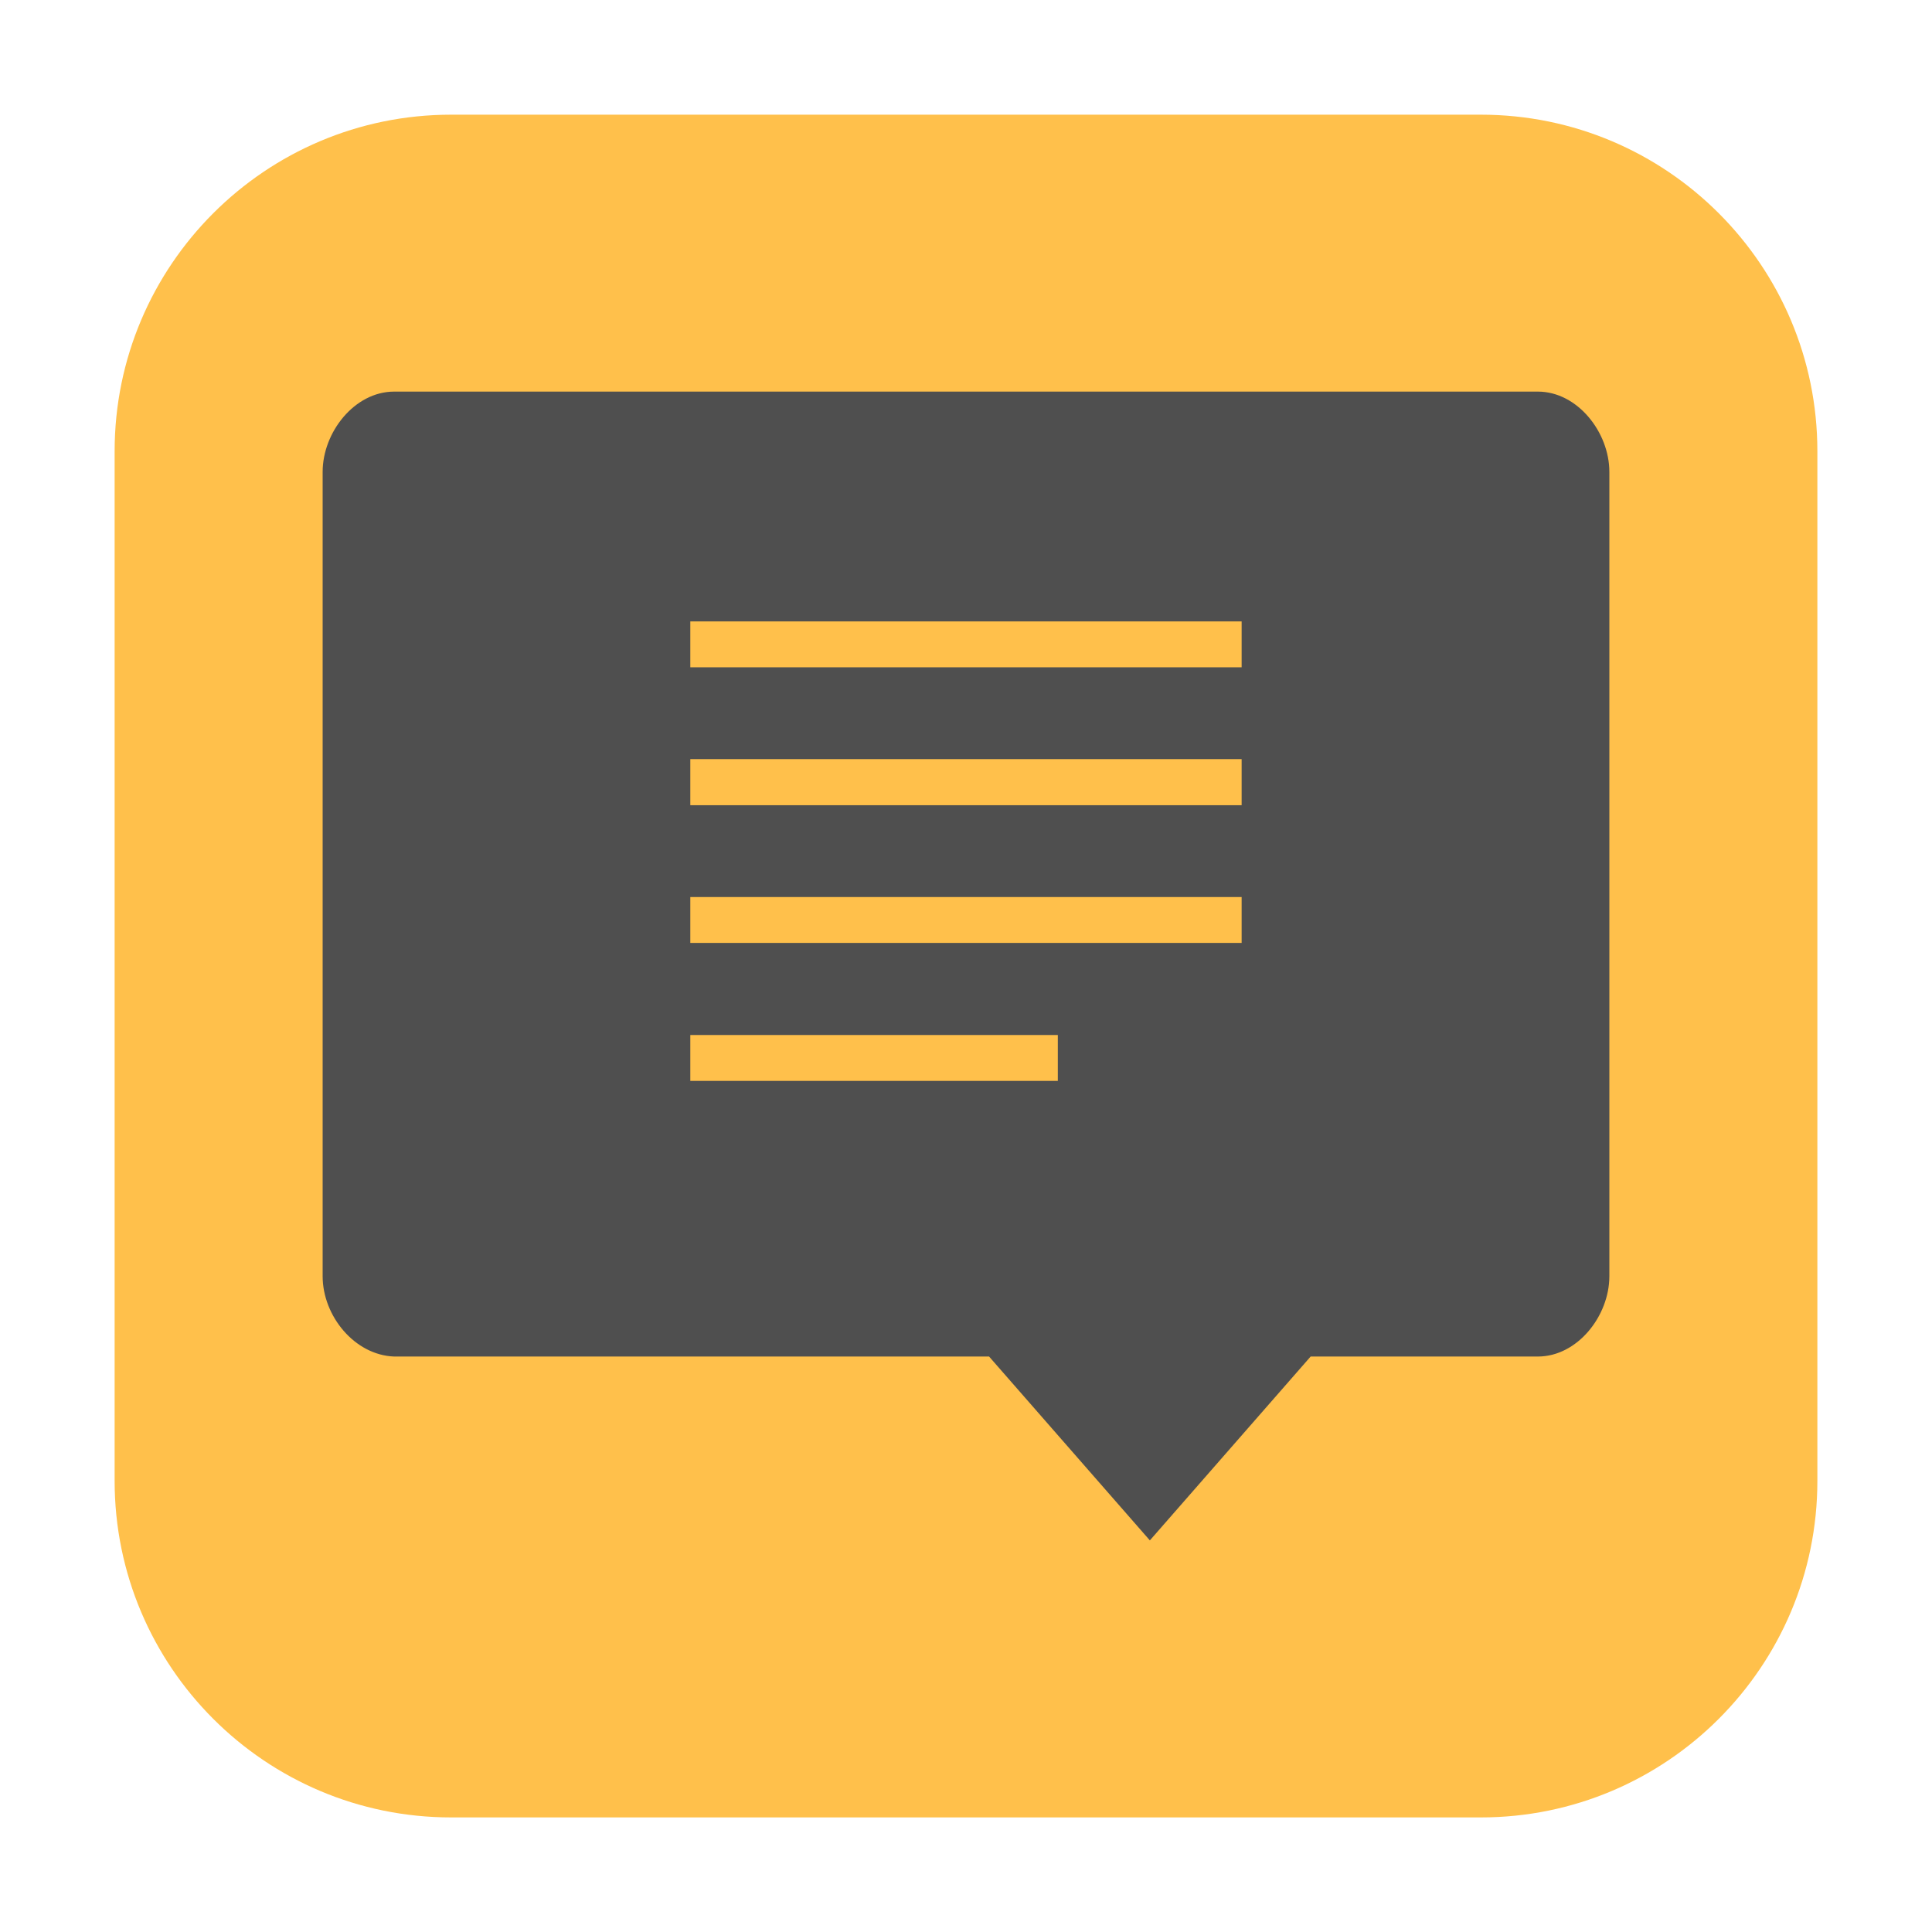 <svg height="36pt" viewBox="0 0 36 36" width="36pt" xmlns="http://www.w3.org/2000/svg" xmlns:xlink="http://www.w3.org/1999/xlink"><clipPath id="a"><path d="m0 0h36v36h-36z"/></clipPath><clipPath id="b"><path d="m0 0h36v36h-36z"/></clipPath><clipPath id="c"><path d="m0 0h36v36h-36z"/></clipPath><clipPath id="d"><path d="m0 0h36v36h-36z"/></clipPath><path d="m8.406 2.137h19.188c3.461 0 6.27 2.809 6.27 6.27v19.188c0 3.461-2.809 6.27-6.27 6.27h-19.188c-3.461 0-6.27-2.809-6.27-6.27v-19.188c0-3.461 2.809-6.27 6.27-6.27zm0 0" fill="#ffc04b" fill-rule="evenodd"/><path d="m7.344 7.297c-.738 0-1.332.758-1.332 1.496v14.988c0 .738.594 1.469 1.332 1.496h11.086l2.996 3.426 2.996-3.426h4.234c.738 0 1.332-.758 1.332-1.496v-14.988c0-.738-.594-1.496-1.332-1.496zm0 0" fill="#4f4f4f"/><g clip-path="url(#a)"><path d="m12.863 12.434v-.855h10.273v.855zm0 0" fill="#ffc04b"/></g><g clip-path="url(#b)"><path d="m12.863 15.004v-.859h10.273v.859zm0 0" fill="#ffc04b"/></g><g clip-path="url(#c)"><path d="m12.863 17.57v-.855h10.273v.855zm0 0" fill="#ffc04b"/></g><g clip-path="url(#d)"><path d="m12.863 20.141v-.855h6.848v.855zm0 0" fill="#ffc04b"/></g></svg>